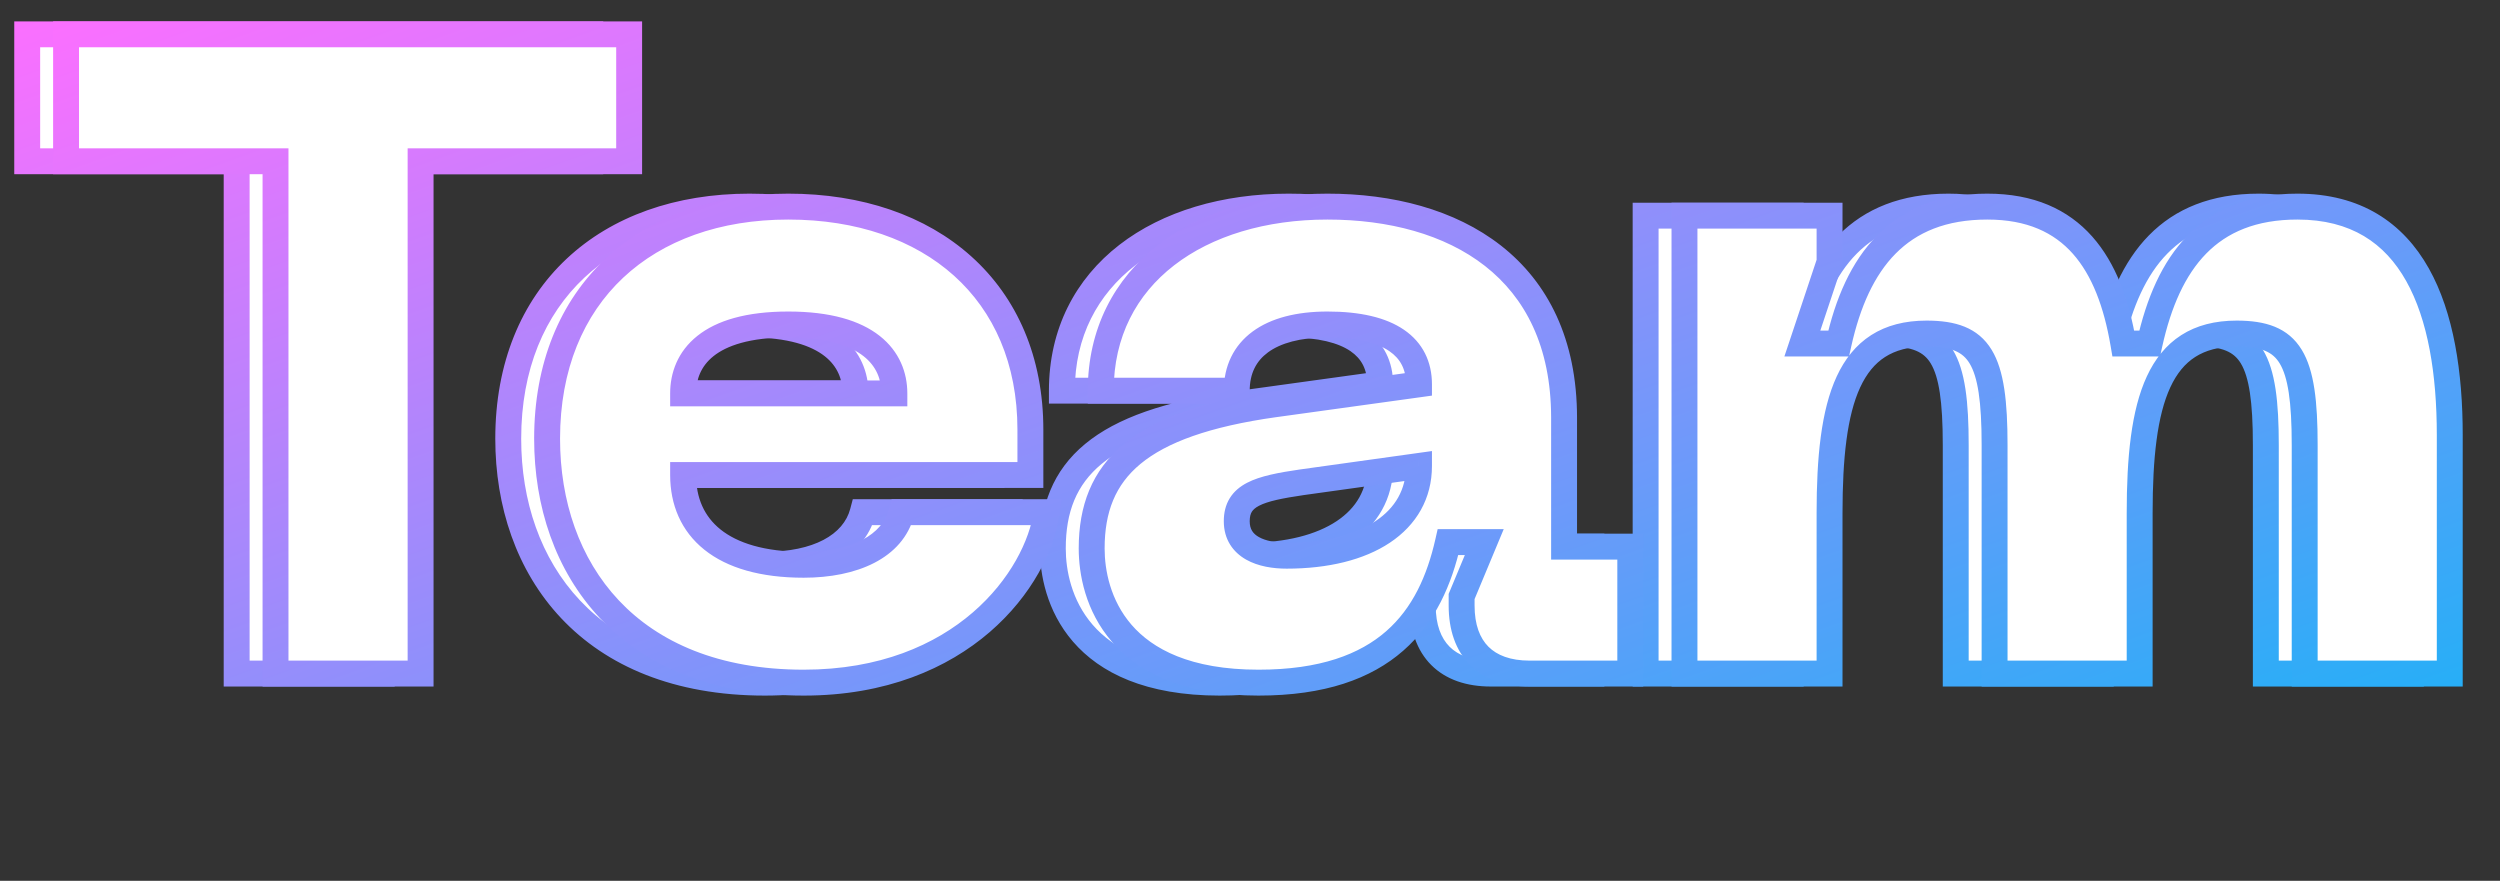 <svg width="193" height="68" viewBox="0 0 193 68" fill="none" xmlns="http://www.w3.org/2000/svg">
<rect x="0" y="0" width="193" height="68" fill="#333333" stroke="none"/>
<path d="M45.57 2.65H2.1V12.45H18.27V52H29.47V12.45H45.57V2.65ZM39.236 33.87C39.236 43.88 45.465 52.7 59.045 52.7C71.296 52.7 77.106 44.65 77.805 39.54H66.606C65.906 42.2 62.965 43.6 59.045 43.6C52.675 43.6 49.736 40.73 49.736 36.67H76.546V33.17C76.546 22.46 68.846 15.95 57.855 15.95C46.865 15.95 39.236 22.67 39.236 33.87ZM49.736 30.37C49.736 27.71 51.626 25.05 57.855 25.05C64.085 25.05 66.046 27.71 66.046 30.37H49.736ZM81.277 42.34C81.277 45.98 83.167 52.7 94.157 52.7C104.027 52.7 107.457 47.73 108.787 41.85H111.587L109.837 46.05V46.75C109.837 50.11 111.727 52 115.087 52H122.857V42.2H117.747V32.26C117.747 20.64 109.207 15.95 99.477 15.95C89.607 15.95 81.977 21.2 81.977 30.16H92.477C92.477 26.94 94.997 25.05 99.477 25.05C104.307 25.05 106.547 26.8 106.547 29.67L95.417 31.21C84.917 32.68 81.277 36.25 81.277 42.34ZM92.477 40.24C92.477 38.21 94.157 37.72 97.517 37.23L106.547 35.97C106.547 40.31 102.487 42.9 96.327 42.9C94.437 42.9 92.477 42.27 92.477 40.24ZM174.362 15.95C167.502 15.95 164.352 20.22 162.952 26.52H160.922C159.872 20.36 157.072 15.95 150.422 15.95C143.562 15.95 140.342 20.22 138.942 26.52H136.142L138.242 20.22V16.65H127.042V52H138.242V39.61C138.242 31.07 139.642 25.75 145.732 25.75C149.862 25.75 150.982 27.64 150.982 34.36V52H162.182V39.61C162.182 31.07 163.582 25.75 169.672 25.75C173.802 25.75 174.922 27.64 174.922 34.36V52H186.122V33.59C186.122 24.07 183.392 15.95 174.362 15.95Z" fill="white"/>
<path d="M45.57 2.65H46.57V1.65H45.57V2.65ZM2.1 2.65V1.65H1.1V2.65H2.1ZM2.1 12.45H1.1V13.45H2.1V12.45ZM18.27 12.45H19.27V11.45H18.27V12.45ZM18.27 52H17.27V53H18.27V52ZM29.47 52V53H30.47V52H29.47ZM29.47 12.45V11.45H28.47V12.45H29.47ZM45.57 12.45V13.45H46.57V12.45H45.57ZM45.57 1.65H2.1V3.65H45.57V1.65ZM1.1 2.65V12.45H3.1V2.65H1.1ZM2.1 13.45H18.27V11.45H2.1V13.45ZM17.27 12.45V52H19.27V12.45H17.27ZM18.27 53H29.47V51H18.27V53ZM30.47 52V12.45H28.47V52H30.47ZM29.47 13.45H45.57V11.45H29.47V13.45ZM46.57 12.45V2.65H44.57V12.45H46.57ZM77.805 39.54L78.796 39.676L78.952 38.54H77.805V39.54ZM66.606 39.54V38.54H65.835L65.638 39.285L66.606 39.54ZM49.736 36.67V35.67H48.736V36.67H49.736ZM76.546 36.67V37.67H77.546V36.67H76.546ZM49.736 30.37H48.736V31.37H49.736V30.37ZM66.046 30.37V31.37H67.046V30.37H66.046ZM38.236 33.87C38.236 39.077 39.857 44.047 43.32 47.724C46.795 51.414 52.028 53.7 59.045 53.7V51.7C52.483 51.7 47.811 49.576 44.776 46.353C41.729 43.118 40.236 38.673 40.236 33.87H38.236ZM59.045 53.7C71.786 53.7 78.027 45.29 78.796 39.676L76.815 39.404C76.184 44.01 70.805 51.7 59.045 51.7V53.7ZM77.805 38.54H66.606V40.54H77.805V38.54ZM65.638 39.285C65.121 41.252 62.842 42.6 59.045 42.6V44.6C63.089 44.6 66.69 43.148 67.573 39.794L65.638 39.285ZM59.045 42.6C55.994 42.6 53.919 41.911 52.627 40.877C51.364 39.867 50.736 38.439 50.736 36.67H48.736C48.736 38.961 49.577 40.998 51.377 42.438C53.147 43.854 55.727 44.6 59.045 44.6V42.6ZM49.736 37.67H76.546V35.67H49.736V37.67ZM77.546 36.67V33.17H75.546V36.67H77.546ZM77.546 33.17C77.546 27.561 75.521 22.975 71.99 19.8C68.472 16.636 63.544 14.95 57.855 14.95V16.95C63.157 16.95 67.574 18.519 70.653 21.287C73.72 24.045 75.546 28.069 75.546 33.17H77.546ZM57.855 14.95C52.158 14.95 47.241 16.694 43.74 19.981C40.23 23.275 38.236 28.033 38.236 33.87H40.236C40.236 28.507 42.056 24.305 45.109 21.439C48.17 18.566 52.563 16.95 57.855 16.95V14.95ZM50.736 30.37C50.736 29.292 51.108 28.272 52.083 27.494C53.09 26.691 54.863 26.05 57.855 26.05V24.05C54.618 24.05 52.331 24.739 50.836 25.931C49.309 27.148 48.736 28.788 48.736 30.37H50.736ZM57.855 26.05C60.847 26.05 62.642 26.691 63.669 27.499C64.664 28.281 65.046 29.303 65.046 30.37H67.046C67.046 28.777 66.447 27.139 64.905 25.926C63.394 24.739 61.094 24.05 57.855 24.05V26.05ZM66.046 29.37H49.736V31.37H66.046V29.37ZM108.787 41.85V40.85H107.987L107.811 41.629L108.787 41.85ZM111.587 41.85L112.51 42.235L113.087 40.85H111.587V41.85ZM109.837 46.05L108.913 45.665L108.837 45.85V46.05H109.837ZM122.857 52V53H123.857V52H122.857ZM122.857 42.2H123.857V41.2H122.857V42.2ZM117.747 42.2H116.747V43.2H117.747V42.2ZM81.977 30.16H80.977V31.16H81.977V30.16ZM92.477 30.16V31.16H93.477V30.16H92.477ZM106.547 29.67L106.684 30.661L107.547 30.541V29.67H106.547ZM95.417 31.21L95.279 30.219L95.278 30.22L95.417 31.21ZM97.517 37.23L97.378 36.24L97.372 36.24L97.517 37.23ZM106.547 35.97H107.547V34.821L106.408 34.98L106.547 35.97ZM80.277 42.34C80.277 44.308 80.784 47.163 82.839 49.539C84.92 51.946 88.448 53.7 94.157 53.7V51.7C88.876 51.7 85.963 50.094 84.352 48.231C82.714 46.337 82.277 44.012 82.277 42.34H80.277ZM94.157 53.7C99.261 53.7 102.845 52.411 105.333 50.232C107.81 48.063 109.072 45.122 109.762 42.071L107.811 41.629C107.171 44.458 106.054 46.942 104.015 48.728C101.988 50.504 98.922 51.7 94.157 51.7V53.7ZM108.787 42.85H111.587V40.85H108.787V42.85ZM110.663 41.465L108.913 45.665L110.76 46.435L112.51 42.235L110.663 41.465ZM108.837 46.05V46.75H110.837V46.05H108.837ZM108.837 46.75C108.837 48.614 109.364 50.212 110.494 51.342C111.625 52.473 113.222 53 115.087 53V51C113.591 51 112.563 50.582 111.909 49.928C111.254 49.273 110.837 48.246 110.837 46.75H108.837ZM115.087 53H122.857V51H115.087V53ZM123.857 52V42.2H121.857V52H123.857ZM122.857 41.2H117.747V43.2H122.857V41.2ZM118.747 42.2V32.26H116.747V42.2H118.747ZM118.747 32.26C118.747 26.177 116.496 21.795 112.877 18.96C109.295 16.155 104.484 14.95 99.477 14.95V16.95C104.199 16.95 108.523 18.09 111.644 20.535C114.727 22.95 116.747 26.723 116.747 32.26H118.747ZM99.477 14.95C94.376 14.95 89.769 16.306 86.413 18.904C83.033 21.522 80.977 25.364 80.977 30.16H82.977C82.977 25.996 84.735 22.733 87.638 20.486C90.564 18.219 94.707 16.95 99.477 16.95V14.95ZM81.977 31.16H92.477V29.16H81.977V31.16ZM93.477 30.16C93.477 28.844 93.974 27.876 94.889 27.203C95.846 26.5 97.358 26.05 99.477 26.05V24.05C97.116 24.05 95.128 24.545 93.704 25.592C92.239 26.669 91.477 28.256 91.477 30.16H93.477ZM99.477 26.05C101.797 26.05 103.332 26.475 104.258 27.109C105.126 27.703 105.547 28.535 105.547 29.67H107.547C107.547 27.935 106.847 26.457 105.387 25.458C103.987 24.5 101.986 24.05 99.477 24.05V26.05ZM106.41 28.679L95.279 30.219L95.554 32.201L106.684 30.661L106.41 28.679ZM95.278 30.22C89.966 30.963 86.209 32.257 83.772 34.272C81.27 36.34 80.277 39.067 80.277 42.34H82.277C82.277 39.523 83.103 37.42 85.046 35.813C87.054 34.153 90.367 32.927 95.555 32.2L95.278 30.22ZM93.477 40.24C93.477 39.874 93.551 39.655 93.642 39.509C93.734 39.36 93.893 39.203 94.198 39.044C94.864 38.698 95.952 38.469 97.661 38.219L97.372 36.24C95.721 36.481 94.29 36.742 93.275 37.271C92.74 37.549 92.269 37.926 91.941 38.456C91.612 38.987 91.477 39.591 91.477 40.24H93.477ZM97.655 38.22L106.685 36.96L106.408 34.98L97.378 36.24L97.655 38.22ZM105.547 35.97C105.547 37.778 104.722 39.21 103.192 40.23C101.624 41.276 99.284 41.9 96.327 41.9V43.9C99.529 43.9 102.299 43.229 104.301 41.895C106.341 40.535 107.547 38.502 107.547 35.97H105.547ZM96.327 41.9C95.465 41.9 94.699 41.752 94.186 41.461C93.736 41.207 93.477 40.855 93.477 40.24H91.477C91.477 41.655 92.197 42.633 93.2 43.201C94.139 43.733 95.298 43.9 96.327 43.9V41.9ZM162.952 26.52V27.52H163.754L163.928 26.737L162.952 26.52ZM160.922 26.52L159.936 26.688L160.078 27.52H160.922V26.52ZM138.942 26.52V27.52H139.744L139.918 26.737L138.942 26.52ZM136.142 26.52L135.193 26.204L134.754 27.52H136.142V26.52ZM138.242 20.22L139.19 20.536L139.242 20.382V20.22H138.242ZM138.242 16.65H139.242V15.65H138.242V16.65ZM127.042 16.65V15.65H126.042V16.65H127.042ZM127.042 52H126.042V53H127.042V52ZM138.242 52V53H139.242V52H138.242ZM150.982 52H149.982V53H150.982V52ZM162.182 52V53H163.182V52H162.182ZM174.922 52H173.922V53H174.922V52ZM186.122 52V53H187.122V52H186.122ZM174.362 14.95C170.703 14.95 167.929 16.099 165.895 18.172C163.892 20.215 162.696 23.062 161.976 26.303L163.928 26.737C164.608 23.678 165.687 21.24 167.323 19.573C168.929 17.936 171.161 16.95 174.362 16.95V14.95ZM162.952 25.52H160.922V27.52H162.952V25.52ZM161.908 26.352C161.368 23.187 160.36 20.334 158.52 18.261C156.644 16.148 153.995 14.95 150.422 14.95V16.95C153.498 16.95 155.575 17.957 157.024 19.589C158.509 21.262 159.425 23.693 159.936 26.688L161.908 26.352ZM150.422 14.95C146.763 14.95 143.975 16.099 141.924 18.169C139.902 20.21 138.687 23.058 137.966 26.303L139.918 26.737C140.597 23.682 141.692 21.245 143.345 19.576C144.969 17.936 147.22 16.95 150.422 16.95V14.95ZM138.942 25.52H136.142V27.52H138.942V25.52ZM137.09 26.836L139.19 20.536L137.293 19.904L135.193 26.204L137.09 26.836ZM139.242 20.22V16.65H137.242V20.22H139.242ZM138.242 15.65H127.042V17.65H138.242V15.65ZM126.042 16.65V52H128.042V16.65H126.042ZM127.042 53H138.242V51H127.042V53ZM139.242 52V39.61H137.242V52H139.242ZM139.242 39.61C139.242 35.348 139.599 32.079 140.61 29.898C141.104 28.832 141.737 28.065 142.531 27.557C143.326 27.049 144.358 26.75 145.732 26.75V24.75C144.061 24.75 142.634 25.116 141.453 25.872C140.272 26.629 139.413 27.725 138.796 29.057C137.584 31.671 137.242 35.332 137.242 39.61H139.242ZM145.732 26.75C147.654 26.75 148.522 27.182 149.051 28.054C149.683 29.097 149.982 30.976 149.982 34.36H151.982C151.982 31.024 151.72 28.598 150.761 27.016C149.697 25.263 147.939 24.75 145.732 24.75V26.75ZM149.982 34.36V52H151.982V34.36H149.982ZM150.982 53H162.182V51H150.982V53ZM163.182 52V39.61H161.182V52H163.182ZM163.182 39.61C163.182 35.348 163.539 32.079 164.55 29.898C165.044 28.832 165.677 28.065 166.471 27.557C167.266 27.049 168.298 26.75 169.672 26.75V24.75C168.001 24.75 166.574 25.116 165.393 25.872C164.212 26.629 163.353 27.725 162.736 29.057C161.524 31.671 161.182 35.332 161.182 39.61H163.182ZM169.672 26.75C171.594 26.75 172.462 27.182 172.991 28.054C173.623 29.097 173.922 30.976 173.922 34.36H175.922C175.922 31.024 175.66 28.598 174.701 27.016C173.637 25.263 171.879 24.75 169.672 24.75V26.75ZM173.922 34.36V52H175.922V34.36H173.922ZM174.922 53H186.122V51H174.922V53ZM187.122 52V33.59H185.122V52H187.122ZM187.122 33.59C187.122 28.766 186.436 24.152 184.5 20.71C182.518 17.186 179.251 14.95 174.362 14.95V16.95C178.502 16.95 181.116 18.773 182.756 21.69C184.443 24.688 185.122 28.894 185.122 33.59H187.122Z" fill="url(#paint0_linear_241_315)"/>
<path d="M48.57 2.65H5.1V12.45H21.27V52H32.47V12.45H48.57V2.65ZM42.236 33.87C42.236 43.88 48.465 52.7 62.045 52.7C74.296 52.7 80.106 44.65 80.805 39.54H69.606C68.906 42.2 65.966 43.6 62.045 43.6C55.675 43.6 52.736 40.73 52.736 36.67H79.546V33.17C79.546 22.46 71.846 15.95 60.855 15.95C49.865 15.95 42.236 22.67 42.236 33.87ZM52.736 30.37C52.736 27.71 54.626 25.05 60.855 25.05C67.085 25.05 69.046 27.71 69.046 30.37H52.736ZM84.277 42.34C84.277 45.98 86.167 52.7 97.157 52.7C107.027 52.7 110.457 47.73 111.787 41.85H114.587L112.837 46.05V46.75C112.837 50.11 114.727 52 118.087 52H125.857V42.2H120.747V32.26C120.747 20.64 112.207 15.95 102.477 15.95C92.607 15.95 84.977 21.2 84.977 30.16H95.477C95.477 26.94 97.997 25.05 102.477 25.05C107.307 25.05 109.547 26.8 109.547 29.67L98.417 31.21C87.917 32.68 84.277 36.25 84.277 42.34ZM95.477 40.24C95.477 38.21 97.157 37.72 100.517 37.23L109.547 35.97C109.547 40.31 105.487 42.9 99.327 42.9C97.437 42.9 95.477 42.27 95.477 40.24ZM177.362 15.95C170.502 15.95 167.352 20.22 165.952 26.52H163.922C162.872 20.36 160.072 15.95 153.422 15.95C146.562 15.95 143.342 20.22 141.942 26.52H139.142L141.242 20.22V16.65H130.042V52H141.242V39.61C141.242 31.07 142.642 25.75 148.732 25.75C152.862 25.75 153.982 27.64 153.982 34.36V52H165.182V39.61C165.182 31.07 166.582 25.75 172.672 25.75C176.802 25.75 177.922 27.64 177.922 34.36V52H189.122V33.59C189.122 24.07 186.392 15.95 177.362 15.95Z" fill="white"/>
<path d="M48.57 2.65H49.57V1.65H48.57V2.65ZM5.1 2.65V1.65H4.1V2.65H5.1ZM5.1 12.45H4.1V13.45H5.1V12.45ZM21.27 12.45H22.27V11.45H21.27V12.45ZM21.27 52H20.27V53H21.27V52ZM32.47 52V53H33.47V52H32.47ZM32.47 12.45V11.45H31.47V12.45H32.47ZM48.57 12.45V13.45H49.57V12.45H48.57ZM48.57 1.65H5.1V3.65H48.57V1.65ZM4.1 2.65V12.45H6.1V2.65H4.1ZM5.1 13.45H21.27V11.45H5.1V13.45ZM20.27 12.45V52H22.27V12.45H20.27ZM21.27 53H32.47V51H21.27V53ZM33.47 52V12.45H31.47V52H33.47ZM32.47 13.45H48.57V11.45H32.47V13.45ZM49.57 12.45V2.65H47.57V12.45H49.57ZM80.805 39.54L81.796 39.676L81.952 38.54H80.805V39.54ZM69.606 39.54V38.54H68.835L68.638 39.285L69.606 39.54ZM52.736 36.67V35.67H51.736V36.67H52.736ZM79.546 36.67V37.67H80.546V36.67H79.546ZM52.736 30.37H51.736V31.37H52.736V30.37ZM69.046 30.37V31.37H70.046V30.37H69.046ZM41.236 33.87C41.236 39.077 42.857 44.047 46.32 47.724C49.795 51.414 55.028 53.7 62.045 53.7V51.7C55.483 51.7 50.811 49.576 47.776 46.353C44.729 43.118 43.236 38.673 43.236 33.87H41.236ZM62.045 53.7C74.786 53.7 81.027 45.29 81.796 39.676L79.815 39.404C79.184 44.01 73.805 51.7 62.045 51.7V53.7ZM80.805 38.54H69.606V40.54H80.805V38.54ZM68.638 39.285C68.121 41.252 65.842 42.6 62.045 42.6V44.6C66.089 44.6 69.69 43.148 70.573 39.794L68.638 39.285ZM62.045 42.6C58.994 42.6 56.919 41.911 55.627 40.877C54.364 39.867 53.736 38.439 53.736 36.67H51.736C51.736 38.961 52.577 40.998 54.377 42.438C56.147 43.854 58.727 44.6 62.045 44.6V42.6ZM52.736 37.67H79.546V35.67H52.736V37.67ZM80.546 36.67V33.17H78.546V36.67H80.546ZM80.546 33.17C80.546 27.561 78.521 22.975 74.99 19.8C71.472 16.636 66.544 14.95 60.855 14.95V16.95C66.157 16.95 70.574 18.519 73.653 21.287C76.72 24.045 78.546 28.069 78.546 33.17H80.546ZM60.855 14.95C55.158 14.95 50.241 16.694 46.74 19.981C43.23 23.275 41.236 28.033 41.236 33.87H43.236C43.236 28.507 45.056 24.305 48.109 21.439C51.17 18.566 55.563 16.95 60.855 16.95V14.95ZM53.736 30.37C53.736 29.292 54.108 28.272 55.083 27.494C56.09 26.691 57.863 26.05 60.855 26.05V24.05C57.618 24.05 55.331 24.739 53.836 25.931C52.309 27.148 51.736 28.788 51.736 30.37H53.736ZM60.855 26.05C63.847 26.05 65.642 26.691 66.669 27.499C67.664 28.281 68.046 29.303 68.046 30.37H70.046C70.046 28.777 69.447 27.139 67.905 25.926C66.394 24.739 64.094 24.05 60.855 24.05V26.05ZM69.046 29.37H52.736V31.37H69.046V29.37ZM111.787 41.85V40.85H110.987L110.811 41.629L111.787 41.85ZM114.587 41.85L115.51 42.235L116.087 40.85H114.587V41.85ZM112.837 46.05L111.913 45.665L111.837 45.85V46.05H112.837ZM125.857 52V53H126.857V52H125.857ZM125.857 42.2H126.857V41.2H125.857V42.2ZM120.747 42.2H119.747V43.2H120.747V42.2ZM84.977 30.16H83.977V31.16H84.977V30.16ZM95.477 30.16V31.16H96.477V30.16H95.477ZM109.547 29.67L109.684 30.661L110.547 30.541V29.67H109.547ZM98.417 31.21L98.279 30.219L98.278 30.22L98.417 31.21ZM100.517 37.23L100.378 36.24L100.372 36.24L100.517 37.23ZM109.547 35.97H110.547V34.821L109.408 34.98L109.547 35.97ZM83.277 42.34C83.277 44.308 83.784 47.163 85.839 49.539C87.92 51.946 91.448 53.7 97.157 53.7V51.7C91.876 51.7 88.963 50.094 87.352 48.231C85.714 46.337 85.277 44.012 85.277 42.34H83.277ZM97.157 53.7C102.262 53.7 105.845 52.411 108.333 50.232C110.81 48.063 112.072 45.122 112.762 42.071L110.811 41.629C110.171 44.458 109.054 46.942 107.015 48.728C104.988 50.504 101.922 51.7 97.157 51.7V53.7ZM111.787 42.85H114.587V40.85H111.787V42.85ZM113.663 41.465L111.913 45.665L113.76 46.435L115.51 42.235L113.663 41.465ZM111.837 46.05V46.75H113.837V46.05H111.837ZM111.837 46.75C111.837 48.614 112.364 50.212 113.494 51.342C114.625 52.473 116.222 53 118.087 53V51C116.591 51 115.563 50.582 114.909 49.928C114.254 49.273 113.837 48.246 113.837 46.75H111.837ZM118.087 53H125.857V51H118.087V53ZM126.857 52V42.2H124.857V52H126.857ZM125.857 41.2H120.747V43.2H125.857V41.2ZM121.747 42.2V32.26H119.747V42.2H121.747ZM121.747 32.26C121.747 26.177 119.496 21.795 115.877 18.96C112.295 16.155 107.484 14.95 102.477 14.95V16.95C107.199 16.95 111.523 18.09 114.644 20.535C117.727 22.95 119.747 26.723 119.747 32.26H121.747ZM102.477 14.95C97.376 14.95 92.769 16.306 89.413 18.904C86.033 21.522 83.977 25.364 83.977 30.16H85.977C85.977 25.996 87.735 22.733 90.638 20.486C93.564 18.219 97.707 16.95 102.477 16.95V14.95ZM84.977 31.16H95.477V29.16H84.977V31.16ZM96.477 30.16C96.477 28.844 96.974 27.876 97.889 27.203C98.846 26.5 100.358 26.05 102.477 26.05V24.05C100.116 24.05 98.128 24.545 96.704 25.592C95.239 26.669 94.477 28.256 94.477 30.16H96.477ZM102.477 26.05C104.797 26.05 106.332 26.475 107.258 27.109C108.126 27.703 108.547 28.535 108.547 29.67H110.547C110.547 27.935 109.847 26.457 108.387 25.458C106.987 24.5 104.986 24.05 102.477 24.05V26.05ZM109.41 28.679L98.279 30.219L98.554 32.201L109.684 30.661L109.41 28.679ZM98.278 30.22C92.966 30.963 89.209 32.257 86.772 34.272C84.27 36.34 83.277 39.067 83.277 42.34H85.277C85.277 39.523 86.103 37.42 88.046 35.813C90.054 34.153 93.367 32.927 98.555 32.2L98.278 30.22ZM96.477 40.24C96.477 39.874 96.551 39.655 96.642 39.509C96.734 39.36 96.893 39.203 97.198 39.044C97.864 38.698 98.952 38.469 100.661 38.219L100.372 36.24C98.721 36.481 97.29 36.742 96.275 37.271C95.74 37.549 95.269 37.926 94.941 38.456C94.612 38.987 94.477 39.591 94.477 40.24H96.477ZM100.655 38.22L109.685 36.96L109.408 34.98L100.378 36.24L100.655 38.22ZM108.547 35.97C108.547 37.778 107.722 39.21 106.192 40.23C104.624 41.276 102.284 41.9 99.327 41.9V43.9C102.529 43.9 105.299 43.229 107.301 41.895C109.341 40.535 110.547 38.502 110.547 35.97H108.547ZM99.327 41.9C98.465 41.9 97.699 41.752 97.186 41.461C96.736 41.207 96.477 40.855 96.477 40.24H94.477C94.477 41.655 95.197 42.633 96.2 43.201C97.139 43.733 98.298 43.9 99.327 43.9V41.9ZM165.952 26.52V27.52H166.754L166.928 26.737L165.952 26.52ZM163.922 26.52L162.936 26.688L163.078 27.52H163.922V26.52ZM141.942 26.52V27.52H142.744L142.918 26.737L141.942 26.52ZM139.142 26.52L138.193 26.204L137.754 27.52H139.142V26.52ZM141.242 20.22L142.19 20.536L142.242 20.382V20.22H141.242ZM141.242 16.65H142.242V15.65H141.242V16.65ZM130.042 16.65V15.65H129.042V16.65H130.042ZM130.042 52H129.042V53H130.042V52ZM141.242 52V53H142.242V52H141.242ZM153.982 52H152.982V53H153.982V52ZM165.182 52V53H166.182V52H165.182ZM177.922 52H176.922V53H177.922V52ZM189.122 52V53H190.122V52H189.122ZM177.362 14.95C173.703 14.95 170.929 16.099 168.895 18.172C166.892 20.215 165.696 23.062 164.976 26.303L166.928 26.737C167.608 23.678 168.687 21.24 170.323 19.573C171.929 17.936 174.161 16.95 177.362 16.95V14.95ZM165.952 25.52H163.922V27.52H165.952V25.52ZM164.908 26.352C164.368 23.187 163.36 20.334 161.52 18.261C159.644 16.148 156.995 14.95 153.422 14.95V16.95C156.498 16.95 158.575 17.957 160.024 19.589C161.509 21.262 162.425 23.693 162.936 26.688L164.908 26.352ZM153.422 14.95C149.763 14.95 146.975 16.099 144.924 18.169C142.902 20.21 141.687 23.058 140.966 26.303L142.918 26.737C143.597 23.682 144.692 21.245 146.345 19.576C147.969 17.936 150.22 16.95 153.422 16.95V14.95ZM141.942 25.52H139.142V27.52H141.942V25.52ZM140.09 26.836L142.19 20.536L140.293 19.904L138.193 26.204L140.09 26.836ZM142.242 20.22V16.65H140.242V20.22H142.242ZM141.242 15.65H130.042V17.65H141.242V15.65ZM129.042 16.65V52H131.042V16.65H129.042ZM130.042 53H141.242V51H130.042V53ZM142.242 52V39.61H140.242V52H142.242ZM142.242 39.61C142.242 35.348 142.599 32.079 143.61 29.898C144.104 28.832 144.737 28.065 145.531 27.557C146.326 27.049 147.358 26.75 148.732 26.75V24.75C147.061 24.75 145.634 25.116 144.453 25.872C143.272 26.629 142.413 27.725 141.796 29.057C140.584 31.671 140.242 35.332 140.242 39.61H142.242ZM148.732 26.75C150.654 26.75 151.522 27.182 152.051 28.054C152.683 29.097 152.982 30.976 152.982 34.36H154.982C154.982 31.024 154.72 28.598 153.761 27.016C152.697 25.263 150.939 24.75 148.732 24.75V26.75ZM152.982 34.36V52H154.982V34.36H152.982ZM153.982 53H165.182V51H153.982V53ZM166.182 52V39.61H164.182V52H166.182ZM166.182 39.61C166.182 35.348 166.539 32.079 167.55 29.898C168.044 28.832 168.677 28.065 169.471 27.557C170.266 27.049 171.298 26.75 172.672 26.75V24.75C171.001 24.75 169.574 25.116 168.393 25.872C167.212 26.629 166.353 27.725 165.736 29.057C164.524 31.671 164.182 35.332 164.182 39.61H166.182ZM172.672 26.75C174.594 26.75 175.462 27.182 175.991 28.054C176.623 29.097 176.922 30.976 176.922 34.36H178.922C178.922 31.024 178.66 28.598 177.701 27.016C176.637 25.263 174.879 24.75 172.672 24.75V26.75ZM176.922 34.36V52H178.922V34.36H176.922ZM177.922 53H189.122V51H177.922V53ZM190.122 52V33.59H188.122V52H190.122ZM190.122 33.59C190.122 28.766 189.436 24.152 187.5 20.71C185.518 17.186 182.251 14.95 177.362 14.95V16.95C181.502 16.95 184.116 18.773 185.756 21.69C187.443 24.688 188.122 28.894 188.122 33.59H190.122Z" fill="url(#paint1_linear_241_315)"/>
<defs>
<linearGradient id="paint0_linear_241_315" x1="0" y1="0" x2="43.147" y2="120.558" gradientUnits="userSpaceOnUse">
<stop stop-color="#FF6EFF"/>
<stop offset="1" stop-color="#0AB7F6"/>
</linearGradient>
<linearGradient id="paint1_linear_241_315" x1="3" y1="0" x2="46.147" y2="120.558" gradientUnits="userSpaceOnUse">
<stop stop-color="#FF6EFF"/>
<stop offset="1" stop-color="#0AB7F6"/>
</linearGradient>
</defs>
</svg>

